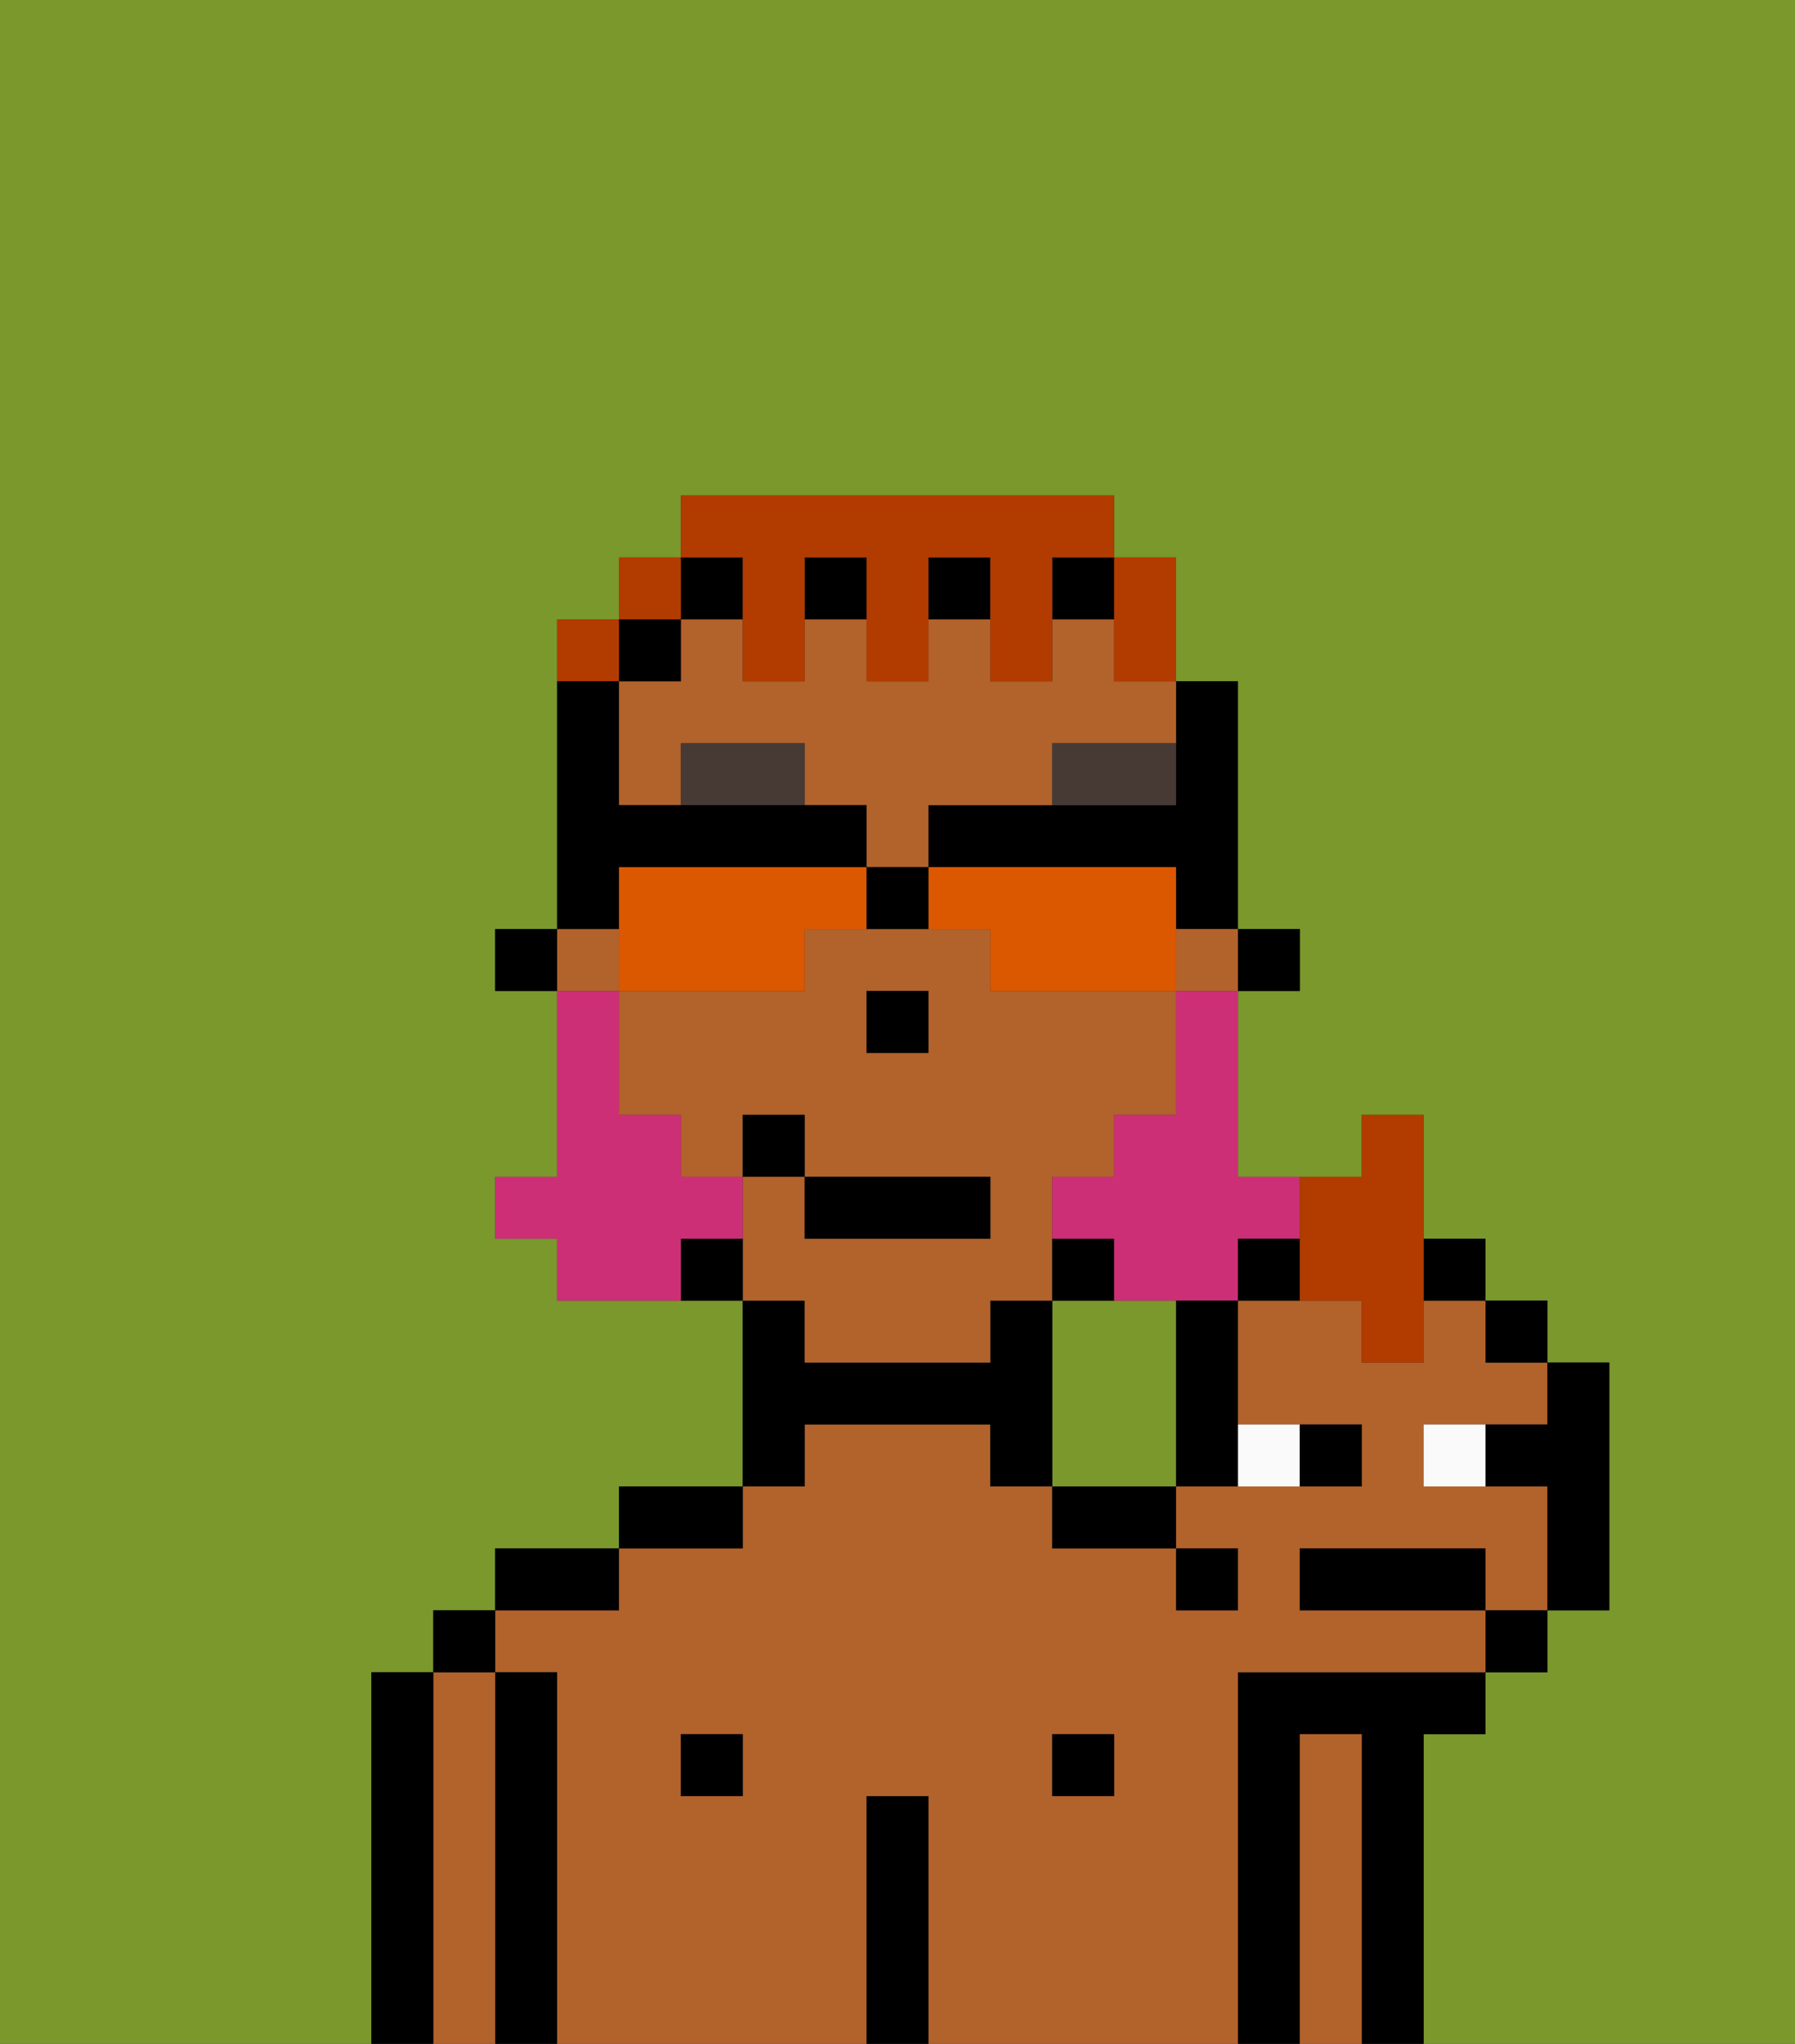 <svg xmlns="http://www.w3.org/2000/svg" viewBox="0 0 29 33"><rect x="0" y="0" width="29" height="33" fill="#333333" stroke="none"/><defs><style>polygon,rect,path{shape-rendering:crispedges;}.hb281-1{fill:#7a982c;}.hb281-2{fill:#000000;}.hb281-3{fill:#b2622b;}.hb281-4{fill:#473a35;}.hb281-5{fill:#cc2f76;}.hb281-6{fill:#b23b00;}.hb281-7{fill:#db5800;}.hb281-8{fill:#fafafa;}</style></defs><path class="hb281-1" d="M0,33H6V27H7V26H8V25h2V24h2V21H9V20H8V19H9V16H8V15H9V10h1V9h1V8h7V9h1v2h1v4h1v1H20v3h2V18h1v2h1v1h1v1h1v4H25v1H24v1H23v5h6V0H0Z"/><path class="hb281-1" d="M19,21H17v3h2V21Z"/><path class="hb281-2" d="M23,28h1V27H20v6h1V28h1v5h1V28Z"/><path class="hb281-3" d="M22,28H21v5h1V28Z"/><path class="hb281-3" d="M20,27h4V26H21V25h3v1h1V24H23V23h2V22H24V21H23v1H22V21H20v2h2v1H19v1h1v1H19V25H17V24H16V23H13v1H12v1H10v1H8v1H9v6h5V29h1v4h5V27Zm-8,2H11V28h1Zm6,0H17V28h1Z"/><rect class="hb281-2" x="17" y="28" width="1" height="1"/><path class="hb281-2" d="M17,25h2V24H17Z"/><path class="hb281-2" d="M15,29H14v4h1V29Z"/><path class="hb281-2" d="M13,23h3v1h1V21H16v1H13V21H12v3h1Z"/><rect class="hb281-2" x="11" y="28" width="1" height="1"/><path class="hb281-2" d="M12,24H10v1h2Z"/><path class="hb281-2" d="M10,25H8v1h2Z"/><path class="hb281-2" d="M9,27H8v6H9V27Z"/><path class="hb281-3" d="M8,27H7v6H8V27Z"/><rect class="hb281-2" x="7" y="26" width="1" height="1"/><path class="hb281-2" d="M7,27H6v6H7V27Z"/><rect class="hb281-2" x="20" y="15" width="1" height="1"/><path class="hb281-2" d="M19,13H15v1h4v1h1V11H19v2Z"/><path class="hb281-3" d="M13,22h3V21h1V19h1V18h1V16H16V15H13v1H10v2h1v1h1V18h1v1h3v1H13V19H12v2h1Zm2-5H14V16h1Z"/><rect class="hb281-3" x="19" y="15" width="1" height="1"/><rect class="hb281-3" x="9" y="15" width="1" height="1"/><path class="hb281-3" d="M18,10H17v1H16V10H15v1H14V10H13v1H12V10H11v1H10v2h1V12h2v1h1v1h1V13h2V12h2V11H18Z"/><path class="hb281-2" d="M18,20H17v1h1Z"/><rect class="hb281-2" x="15" y="9" width="1" height="1"/><rect class="hb281-2" x="13" y="9" width="1" height="1"/><rect class="hb281-2" x="11" y="9" width="1" height="1"/><rect class="hb281-2" x="17" y="9" width="1" height="1"/><path class="hb281-2" d="M11,20v1h1V20Z"/><rect class="hb281-2" x="10" y="10" width="1" height="1"/><rect class="hb281-2" x="8" y="15" width="1" height="1"/><rect class="hb281-2" x="14" y="16" width="1" height="1"/><path class="hb281-4" d="M11,12v1h2V12Z"/><path class="hb281-4" d="M19,12H17v1h2Z"/><path class="hb281-5" d="M19,17v1H18v1H17v1h1v1h2V20h1V19H20V16H19Z"/><path class="hb281-5" d="M12,20V19H11V18H10V16H9v3H8v1H9v1h2V20Z"/><rect class="hb281-2" x="13" y="19" width="3" height="1"/><rect class="hb281-2" x="12" y="18" width="1" height="1"/><path class="hb281-6" d="M18,11h1V9H18v2Z"/><path class="hb281-6" d="M12,10v1h1V9h1v2h1V9h1v2h1V9h1V8H11V9h1Z"/><rect class="hb281-6" x="10" y="9" width="1" height="1"/><path class="hb281-6" d="M10,10H9v1h1Z"/><path class="hb281-7" d="M13,14H10v2h3V15h1V14Z"/><path class="hb281-7" d="M19,14H15v1h1v1h3V14Z"/><path class="hb281-2" d="M10,14h4V13H10V11H9v4h1Z"/><path class="hb281-2" d="M14,14v1h1V14Z"/><path class="hb281-8" d="M23,23v1h1V23Z"/><path class="hb281-8" d="M21,24V23H20v1Z"/><path class="hb281-2" d="M23.25,25H21v1h3V25Z"/><path class="hb281-2" d="M22,24V23H21v1Z"/><path class="hb281-2" d="M24,23v1h1v2h1V22H25v1Z"/><path class="hb281-2" d="M19,22v2h1V21H19Z"/><path class="hb281-2" d="M20,20v1h1V20Z"/><rect class="hb281-2" x="23" y="20" width="1" height="1"/><rect class="hb281-2" x="24" y="21" width="1" height="1"/><rect class="hb281-2" x="24" y="26" width="1" height="1"/><path class="hb281-6" d="M21,21h1v1h1V18H22v1H21v2Z"/><rect class="hb281-2" x="19" y="25" width="1" height="1"/></svg>